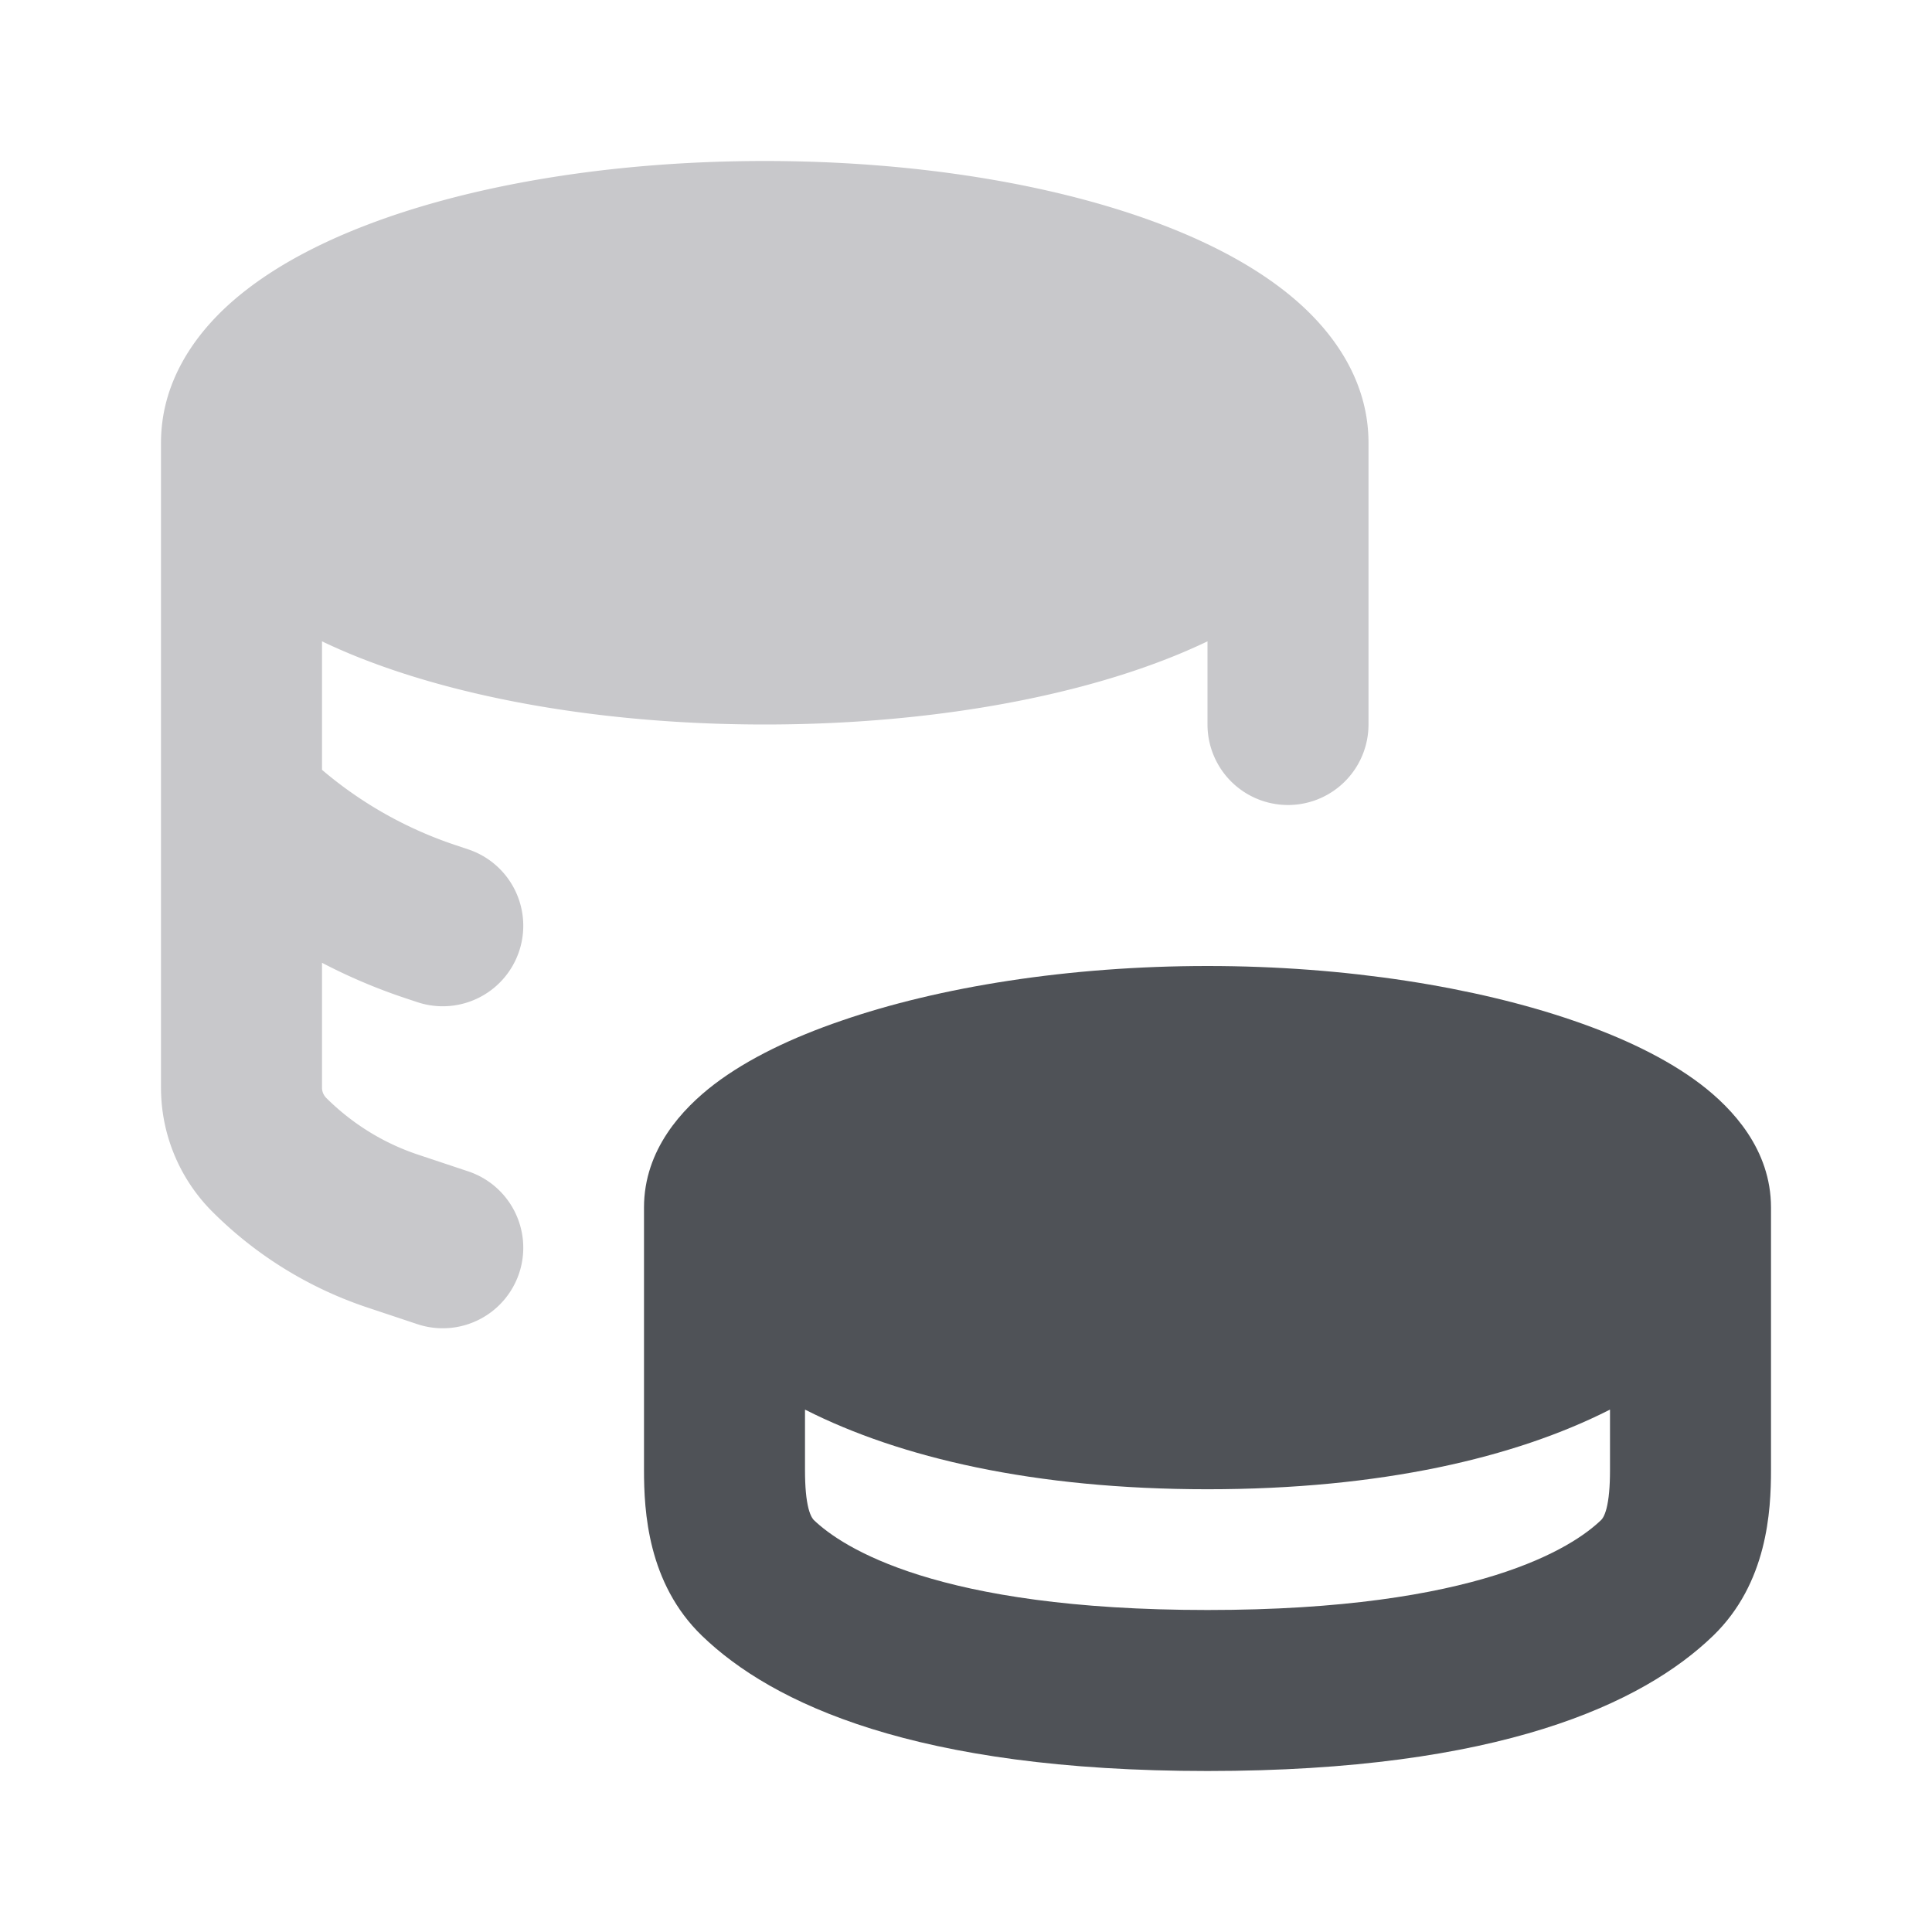 <svg width="24" height="24" viewBox="0 0 24 24" fill="none" xmlns="http://www.w3.org/2000/svg"><path d="M4 7.967v1.596a4.99 4.99 0 0 0 1.658.935l.158.053a1 1 0 0 1-.632 1.898l-.159-.053A6.988 6.988 0 0 1 4 11.96v1.552c0 .047.019.092.052.126.321.32.712.563 1.143.706l.621.207a1 1 0 0 1-.632 1.898l-.621-.207a4.925 4.925 0 0 1-1.925-1.19A2.178 2.178 0 0 1 2 13.512V5.5c0-.724.385-1.301.838-1.713.453-.411 1.051-.736 1.707-.988C5.862 2.292 7.615 2 9.5 2c1.886 0 3.638.292 4.955.799.655.252 1.255.577 1.707.988.453.412.838.99.838 1.713V9a1 1 0 0 1-2 0V7.967a7.506 7.506 0 0 1-.545.234C13.138 8.708 11.385 9 9.5 9c-1.886 0-3.638-.292-4.955-.799A7.514 7.514 0 0 1 4 7.967Z" fill="#C8C8CB"/><path fill-rule="evenodd" clip-rule="evenodd" d="m20 17.51-.013.007c-1.163.588-2.827.983-4.987.983s-3.824-.395-4.987-.983L10 17.511v.75c0 .213.015.365.043.477.027.102.056.133.066.144C10.46 19.218 11.632 20 15 20c3.368 0 4.542-.782 4.89-1.118.011-.01.04-.042.067-.144.028-.112.043-.264.043-.477v-.75ZM22 15v3.261c0 .51-.045 1.407-.72 2.06C20.408 21.162 18.63 22 15 22c-3.631 0-5.408-.838-6.28-1.68-.675-.652-.72-1.55-.72-2.059V15c0-.722.48-1.23.872-1.53.424-.323.977-.584 1.579-.79C11.663 12.261 13.276 12 15 12c1.724 0 3.336.262 4.55.68.6.206 1.154.467 1.578.79.392.3.872.808.872 1.53Z" fill="#4F5257"/></svg>
